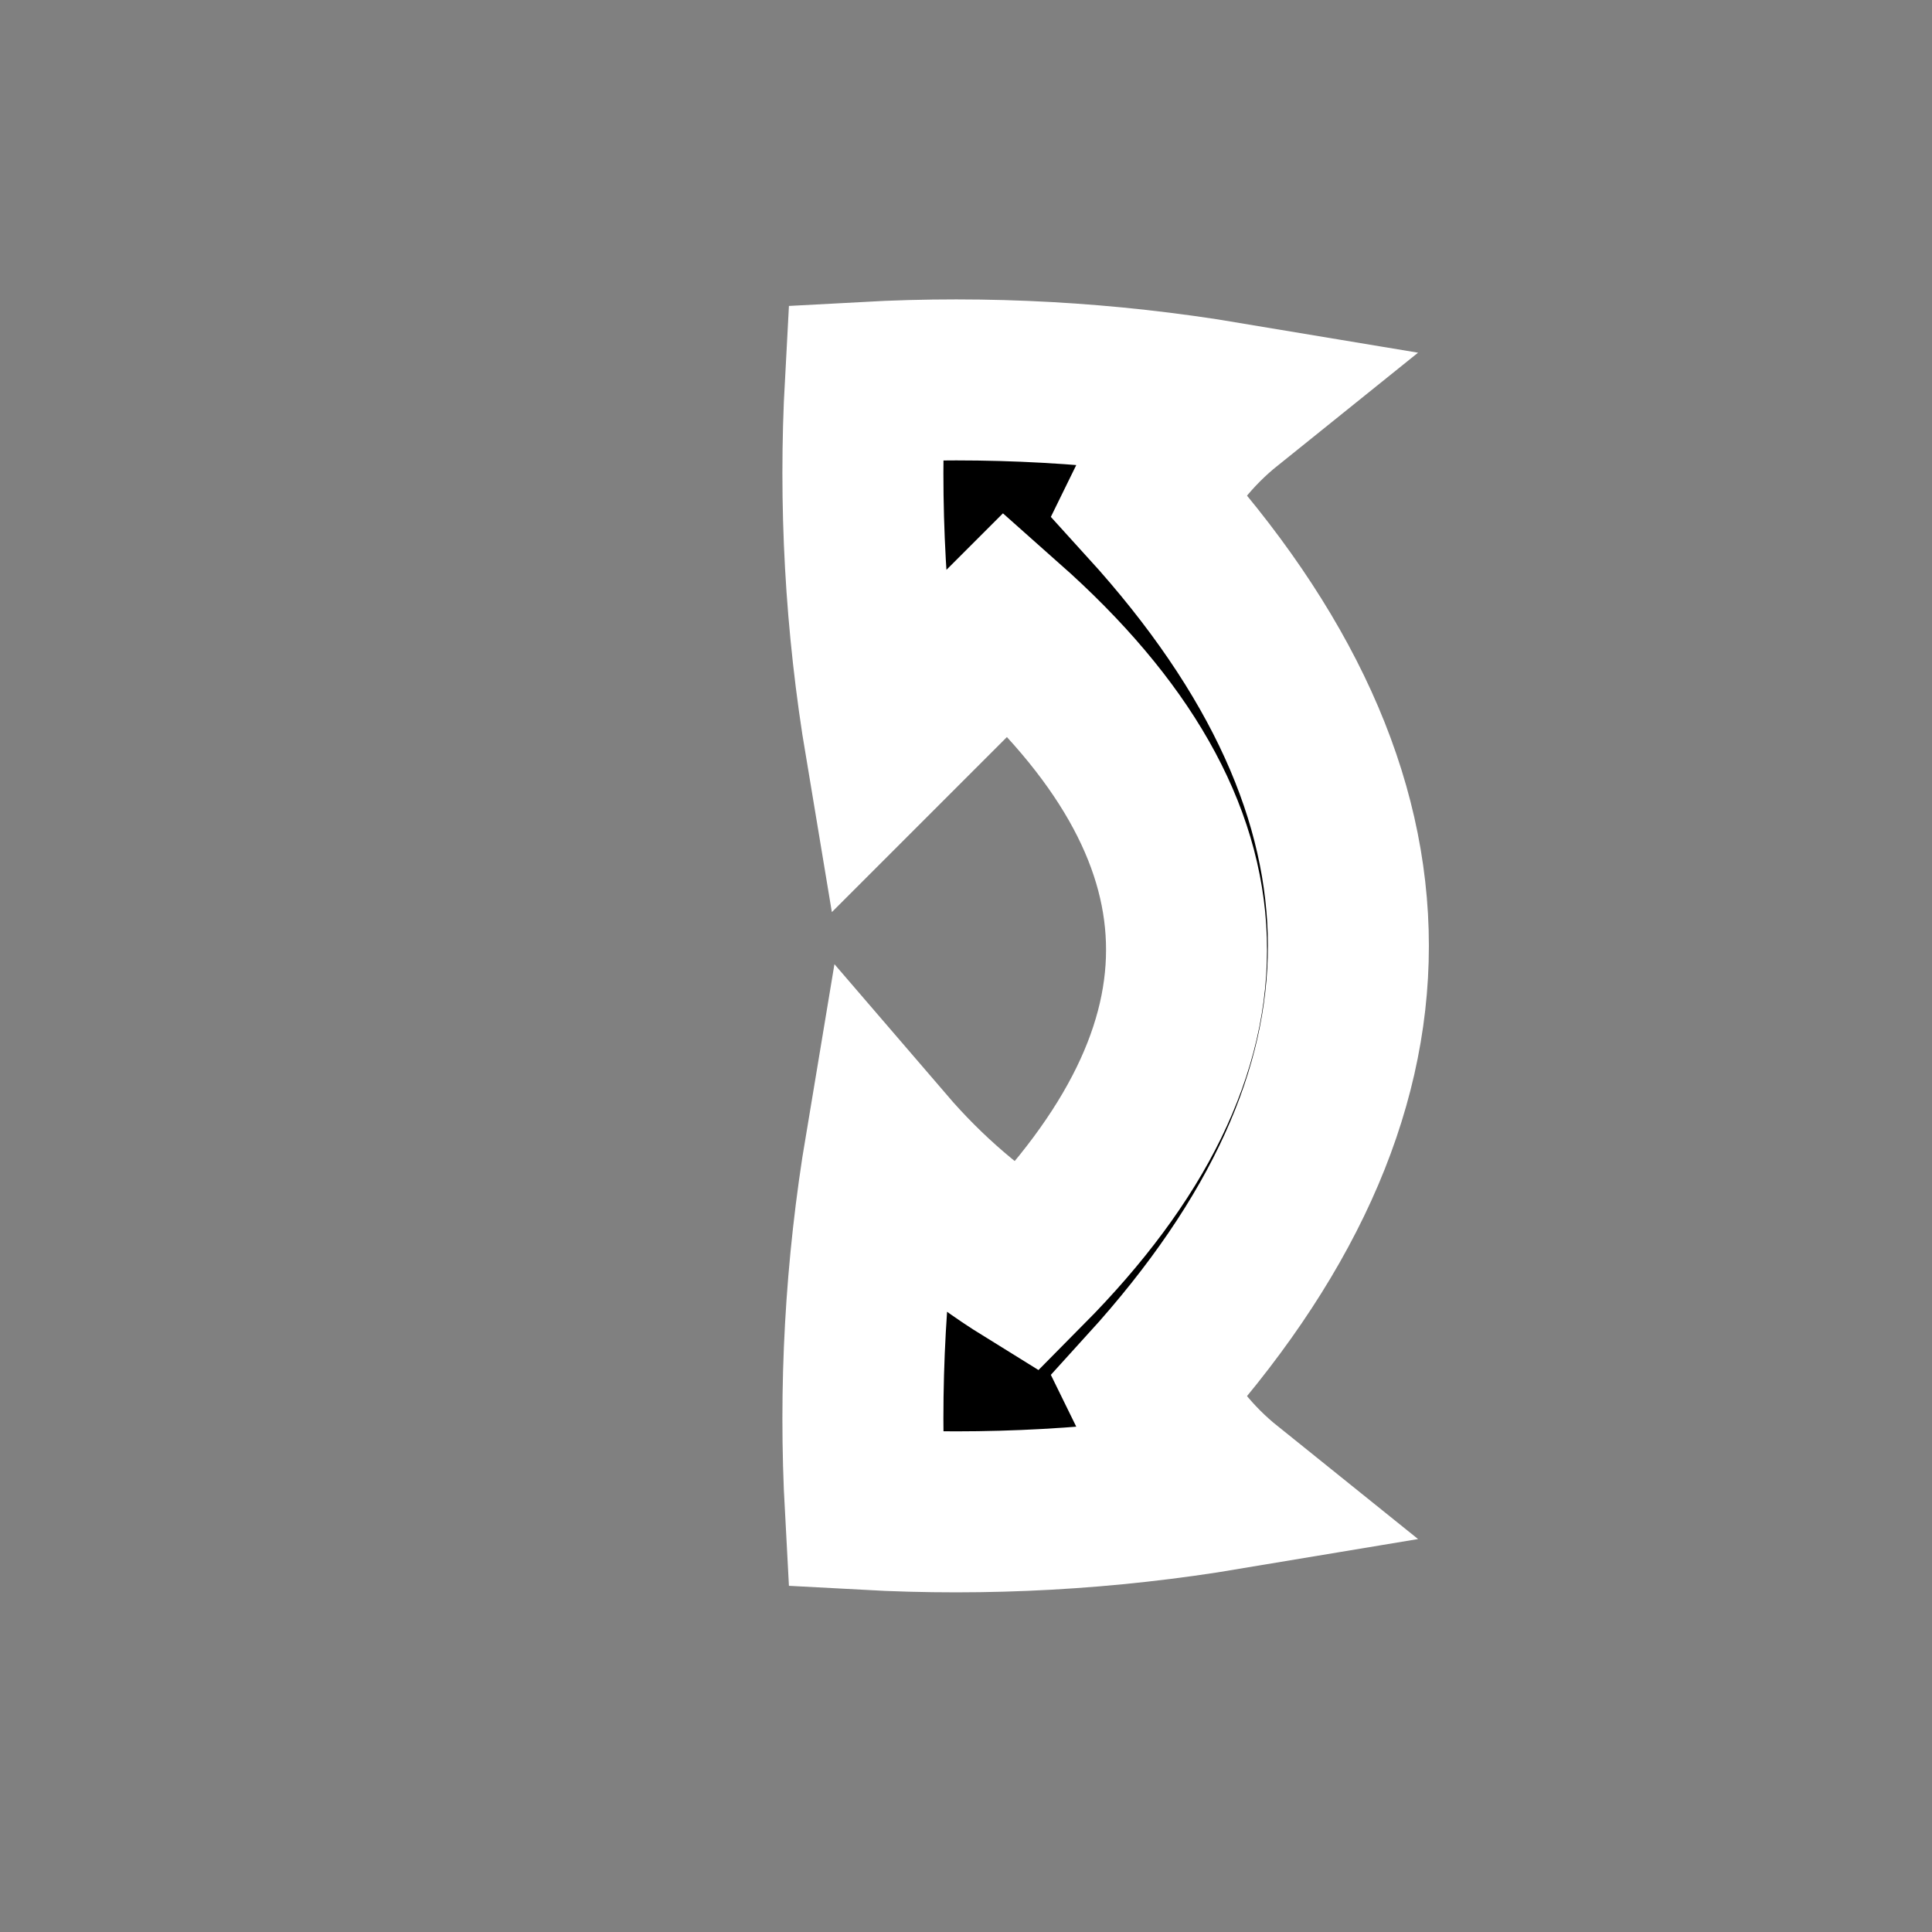 <svg xmlns="http://www.w3.org/2000/svg" viewBox="0 0 48 48" width="24" height="24">
<rect x="0" y="0" width="48" height="48" fill="#808080" stroke="none"/>
<path fill="#000" stroke="#fff" stroke-width="4" paint-order="stroke" style="filter: drop-shadow(0px 2px 2px rgba(0, 0, 0, .6));" d="M 21.5,9.5 C 24.518,9.335 27.518,9.502 30.5,10C 29.643,10.689 28.977,11.522 28.5,12.5C 35.167,19.833 35.167,27.167 28.5,34.5C 28.977,35.478 29.643,36.311 30.5,37C 27.518,37.498 24.518,37.665 21.5,37.5C 21.335,34.482 21.502,31.482 22,28.5C 23.02,29.687 24.186,30.687 25.5,31.5C 30.968,25.979 30.801,20.646 25,15.5C 24,16.5 23,17.5 22,18.5C 21.502,15.518 21.335,12.518 21.5,9.5 Z"/>
</svg>
